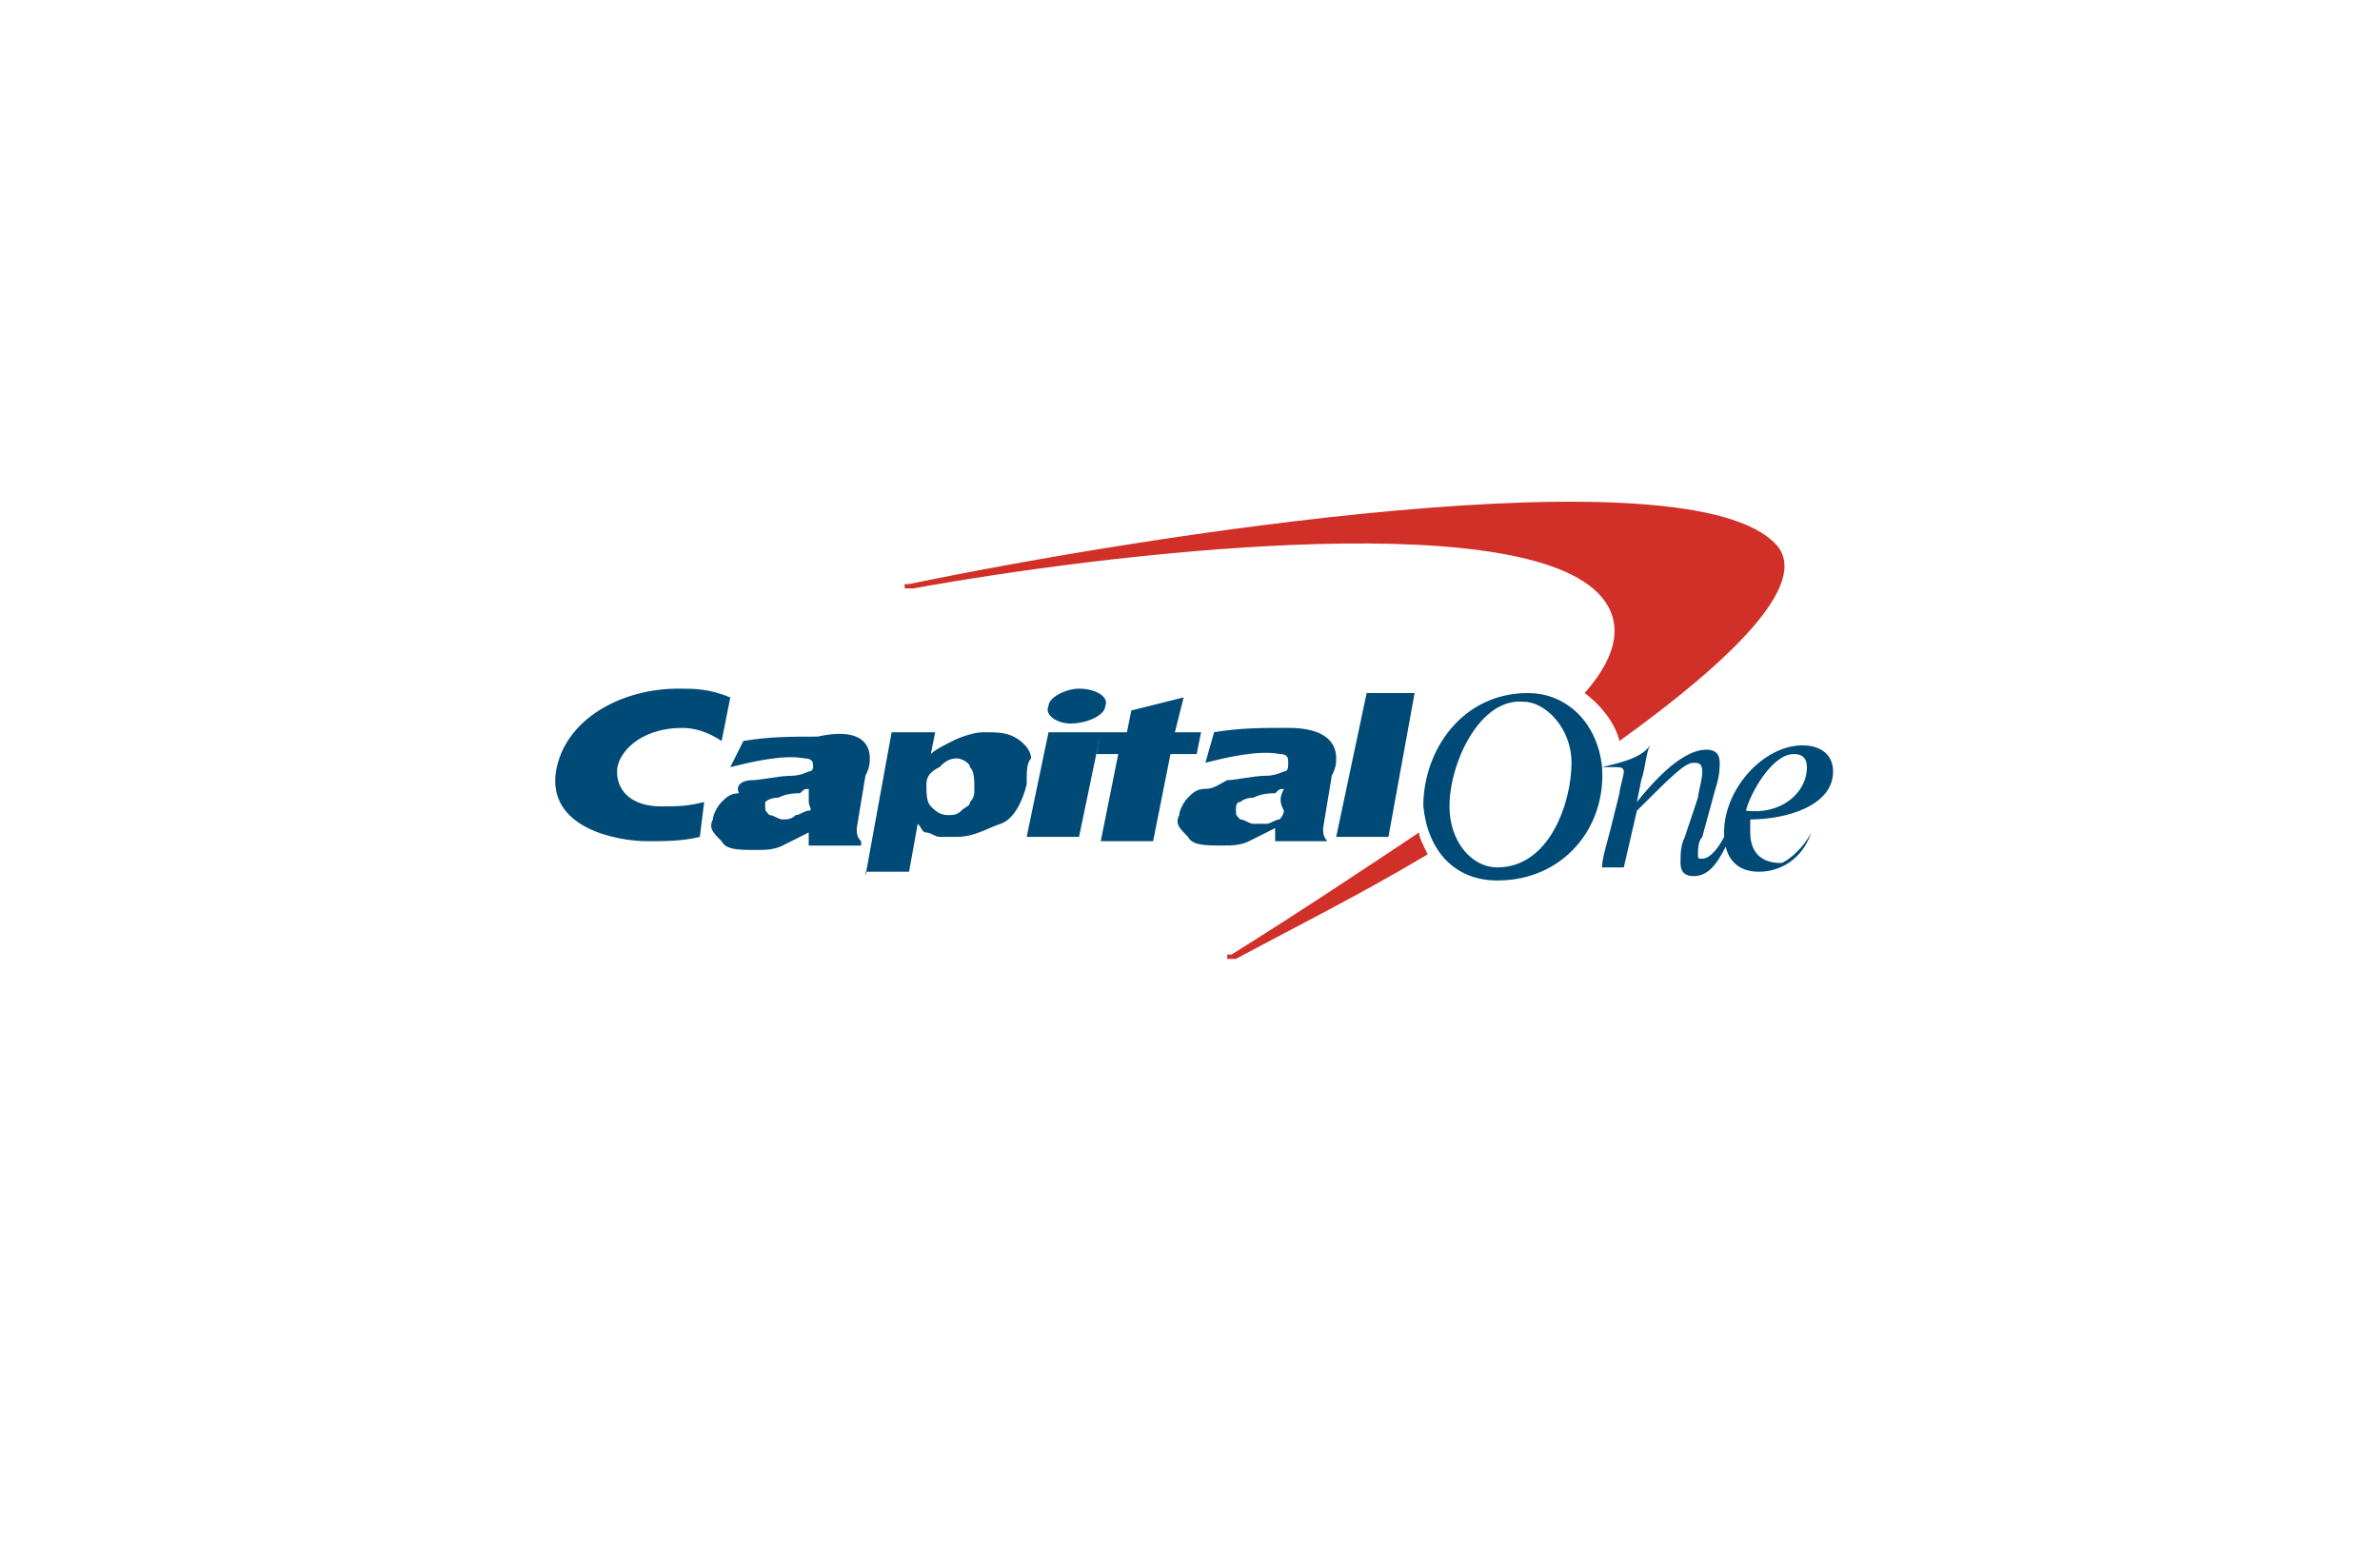 <svg xmlns="http://www.w3.org/2000/svg" xml:space="preserve" id="Layer_1" x="0" y="0" viewBox="0 0 40 26"><style>.st2{fill:#004a77}</style><path d="M0 0h40v26H0z" style="fill:#fff"/><g id="Calque_3"><path d="M21.161 12.415c-.78.52-1.755 1.17-2.795 1.82h-.065v.065h.13c.845-.455 1.885-.975 2.86-1.56-.065-.13-.13-.26-.13-.325m5.33-4.29c-1.3-1.43-9.49-.13-12.935.585h-.065v.065h.13c2.86-.52 8.905-1.235 10.205.065.39.39.325.91-.195 1.495.26.195.455.455.52.715 1.625-1.17 2.86-2.34 2.34-2.925" style="fill:#d13028" transform="scale(1.127)"/><path d="M24.361 13.552c0 .586.367 1.026.806 1.026.88 0 1.245-1.1 1.245-1.758 0-.586-.44-1.026-.805-1.026-.733-.073-1.246 1.026-1.246 1.758m-.44 0c0-.952.66-1.904 1.759-1.904.66 0 1.172.512 1.245 1.245.073 1.025-.66 1.905-1.758 1.905-.733 0-1.172-.513-1.245-1.246M13.593 13.26c-.074 0-.074 0-.147.072-.073 0-.22 0-.366.074-.147 0-.22.073-.22.073v.073c0 .073 0 .073.073.147.074 0 .147.073.22.073s.147 0 .22-.073c.073 0 .146-.074.22-.074.073 0 0-.073 0-.146zm1.025-.514c0 .074 0 .147-.073.293l-.146.88c0 .073 0 .146.073.22v.072h-.88v-.22l-.439.22c-.147.073-.293.074-.44.074-.292 0-.512 0-.585-.147-.147-.146-.22-.22-.147-.366 0-.073.073-.22.147-.293.073-.073.146-.147.293-.147-.074-.146.073-.22.22-.22s.439-.073.659-.073c.146 0 .293-.073.293-.073.073 0 .073-.073.073-.073 0-.073 0-.147-.147-.147-.366-.073-.952.074-1.245.147l.22-.44c.44-.073.806-.073 1.245-.073.66-.146.88.073.88.366M17.255 14.065l.367-1.758h.879l-.366 1.758zm.367-2.198c0-.146.293-.293.513-.293.293 0 .512.147.44.293 0 .147-.294.293-.587.293-.22 0-.44-.146-.366-.293M21.578 13.26c-.074 0-.074 0-.147.072-.073 0-.22 0-.366.074-.147 0-.22.073-.22.073-.073 0-.073.073-.073.146s0 .074.073.147c.073 0 .147.073.22.073h.22c.074 0 .146-.073.22-.073 0 0 .073-.073.073-.147-.074-.146-.074-.22 0-.366m.879-.514c0 .074 0 .147-.074.293l-.146.88c0 .073 0 .146.073.22h-.879v-.22l-.44.22c-.146.072-.293.072-.439.072-.293 0-.513 0-.586-.146-.147-.147-.22-.22-.147-.366 0-.074.074-.22.147-.293.073-.074.146-.147.293-.147.146 0 .22-.073.366-.146.147 0 .44-.074.66-.074.146 0 .293-.073.293-.073.073 0 .073-.073.073-.146s0-.147-.147-.147c-.366-.073-.952.073-1.245.147l.146-.513c.44-.073.806-.073 1.246-.073.586 0 .806.22.806.512M11.835 13.479c-.293.073-.44.073-.733.073-.44 0-.732-.22-.732-.586 0-.293.366-.732 1.098-.732q.33 0 .66.22l.146-.733c-.366-.147-.586-.147-.879-.147-.952 0-1.905.513-2.051 1.392-.147.952 1.026 1.172 1.538 1.172.293 0 .586 0 .88-.073zM18.94 12.307l.074-.366.879-.22-.147.586h.44l-.074.366h-.44l-.292 1.465h-.88l.294-1.465h-.366l.073-.366zM23.775 11.648l-.44 2.417h-.878l.512-2.417zM16.083 12.746c-.146 0-.22.074-.293.147-.146.073-.22.146-.22.293 0 .146 0 .293.074.366.073.073.146.147.293.147.073 0 .146 0 .22-.074.073-.073.146-.073.146-.146.073-.073.073-.147.073-.22 0-.146 0-.293-.073-.366 0-.073-.146-.147-.22-.147m-1.538 1.978.44-2.417h.732l-.073.366c.073-.073.22-.146.366-.22.147-.073.366-.146.513-.146.22 0 .366 0 .513.073.146.073.293.22.293.366-.074.074-.074.22-.074.44-.073.293-.22.586-.439.66-.22.072-.44.219-.733.219h-.293c-.073 0-.146-.073-.22-.073-.073 0-.073-.074-.146-.147l-.146.806h-.733zM30.368 12.893q0-.22-.22-.22c-.366 0-.732.66-.805.952.586.074 1.025-.293 1.025-.732m.073 1.099c-.146.44-.512.659-.879.659-.366 0-.586-.22-.586-.66 0-.732.66-1.464 1.319-1.464.293 0 .513.146.513.44 0 .585-.806.805-1.392.805v.22c0 .293.146.512.513.512.073 0 .366-.22.512-.512" class="st2"/><path d="M26.925 12.893h.22c.073 0 .146 0 .146.073s-.073.293-.073.366l-.146.586c-.074.293-.147.513-.147.66h.366l.22-.953c.586-.586.806-.805.953-.805.073 0 .146 0 .146.146 0 .147-.073.366-.073.44l-.22.659c-.073.146-.073.293-.073.44q0 .22.22.22c.293 0 .439-.294.586-.587l-.074-.073c-.073.146-.22.366-.366.366-.073 0-.073 0-.073-.073s0-.22.073-.293l.22-.806c.073-.22.073-.366.073-.44q0-.22-.22-.22c-.22 0-.586.147-1.172.88l.073-.366c.074-.22.074-.44.147-.586-.147.22-.513.293-.806.366" class="st2"/></g></svg>